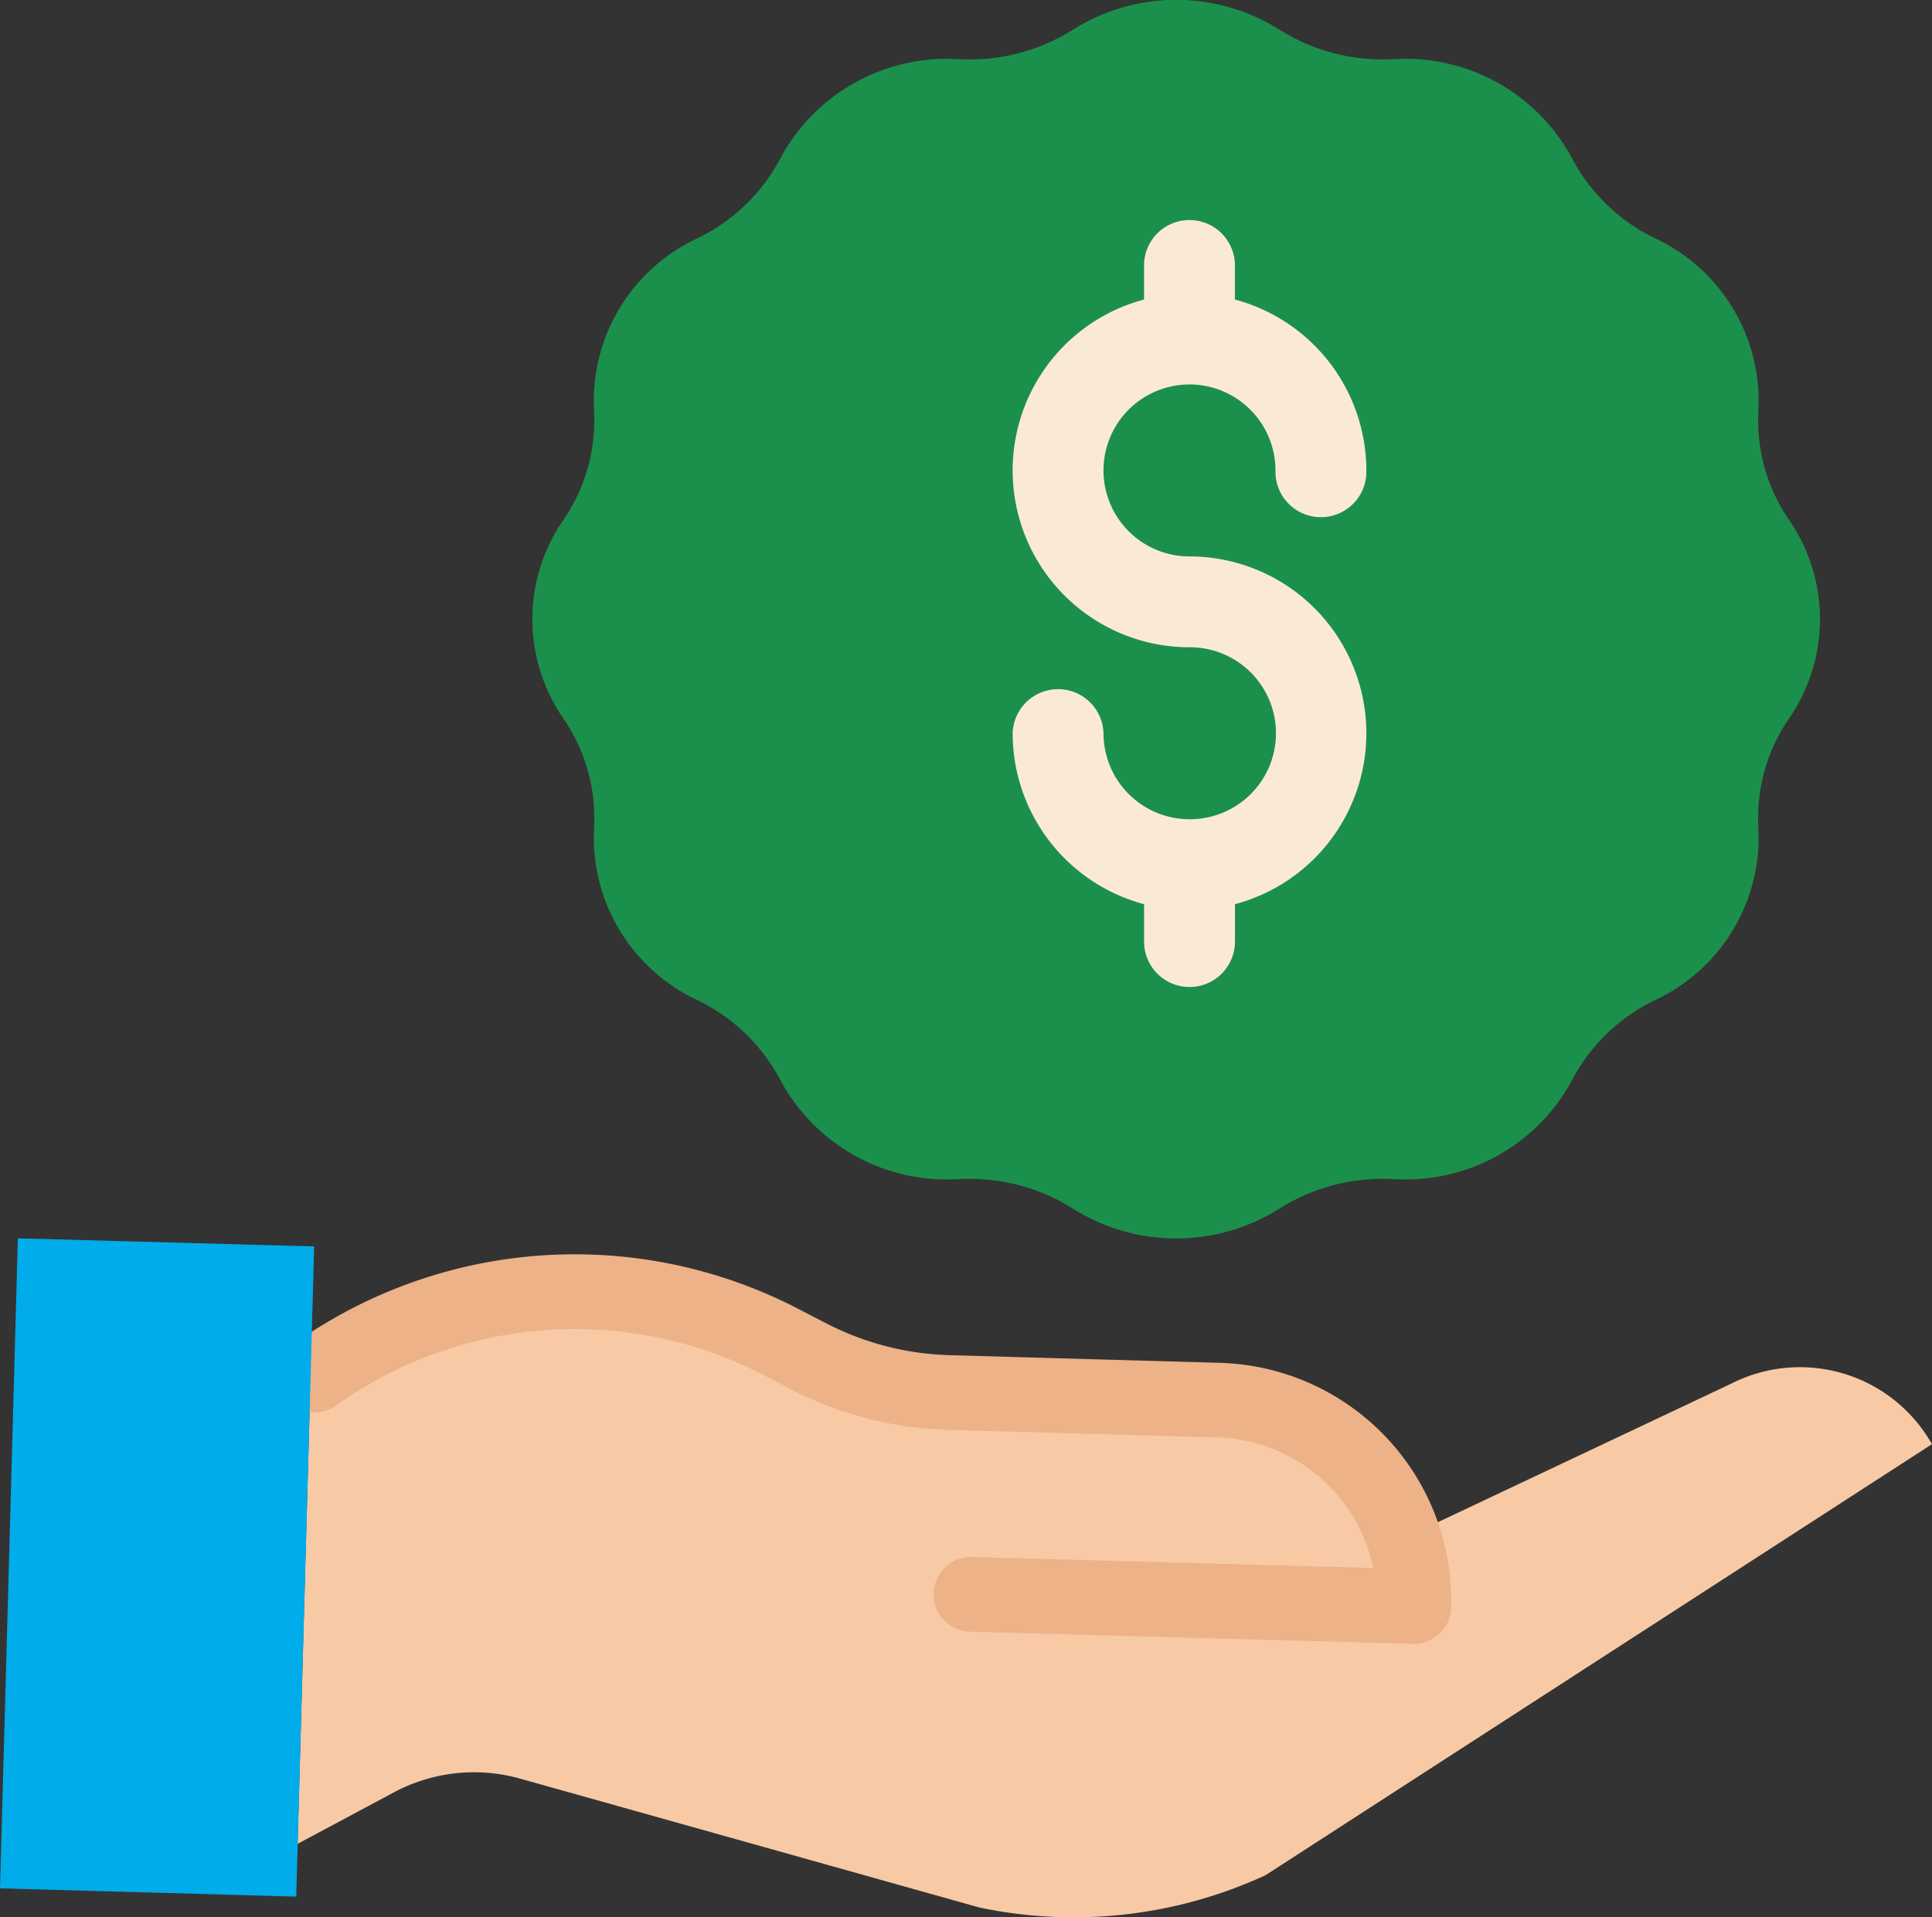 <svg xmlns="http://www.w3.org/2000/svg" width="50.375" height="50" viewBox="0 0 50.375 50">
  <rect x="0" y="0" width="50.375" height="50" fill="#333333" stroke="none"/>
  <g id="Offer_price" data-name="Offer price" transform="translate(-1275 -302)">
    <path id="Path_2611" data-name="Path 2611" d="M92.58,283.476l8.548-4.038a3.953,3.953,0,0,1,5.223,1.584l-17.376,11.24a11.939,11.939,0,0,1-7.455.844l-11.984-3.363a4.435,4.435,0,0,0-3.293.361l-2.506,1.34.338-12.222.1,0a11.725,11.725,0,0,1,12.185-.852l.717.371a8.363,8.363,0,0,0,3.623.935l7.044.2A5.24,5.24,0,0,1,92.58,283.476Zm0,0" transform="translate(1219.023 58.64)" fill="#f7caa5"/>
    <path id="Path_2612" data-name="Path 2612" d="M146.82,13.9a4.558,4.558,0,0,1,0,5.177,4.57,4.57,0,0,0-.807,2.593c0,.084,0,.169.008.254l0,.034a4.681,4.681,0,0,1-2.677,4.456l-.019.009a4.793,4.793,0,0,0-2.159,2.077l-.009.017a4.924,4.924,0,0,1-4.633,2.574h-.034a5.022,5.022,0,0,0-2.959.77,5.047,5.047,0,0,1-5.381,0,5.019,5.019,0,0,0-2.684-.777c-.091,0-.184,0-.275.007h-.034a4.923,4.923,0,0,1-4.632-2.574l-.009-.017a4.8,4.8,0,0,0-2.159-2.077l-.019-.009a4.678,4.678,0,0,1-2.677-4.456l0-.034a4.575,4.575,0,0,0-.8-2.847,4.553,4.553,0,0,1,0-5.177,4.571,4.571,0,0,0,.807-2.594c0-.084,0-.169-.007-.253l0-.033a4.676,4.676,0,0,1,2.677-4.456l.019-.009a4.8,4.8,0,0,0,2.159-2.078l.009-.017a4.925,4.925,0,0,1,4.632-2.576l.034,0a5.037,5.037,0,0,0,2.959-.77,5.049,5.049,0,0,1,5.381,0,5.038,5.038,0,0,0,2.959.77l.034,0a4.926,4.926,0,0,1,4.633,2.576l.009.017a4.8,4.8,0,0,0,2.159,2.078l.019.009a4.678,4.678,0,0,1,2.677,4.456l0,.033A4.572,4.572,0,0,0,146.82,13.9Zm0,0" transform="translate(1174.828 301.659)" fill="#1b904c"/>
    <path id="Path_2613" data-name="Path 2613" d="M88.966,279.139h-.027l-11.579-.318a.975.975,0,0,1,.053-1.948l10.494.288a4.212,4.212,0,0,0-.125-.469,4.274,4.274,0,0,0-3.937-2.934l-7.045-.2a9.4,9.4,0,0,1-4.044-1.044l-.717-.371a10.71,10.71,0,0,0-11.172.782.974.974,0,1,1-1.129-1.588,12.651,12.651,0,0,1,13.2-.923l.717.371a7.438,7.438,0,0,0,3.2.826l7.045.2a6.209,6.209,0,0,1,6.041,6.382.974.974,0,0,1-.974.948Zm0,0" transform="translate(1222.896 65.729)" fill="#edb288"/>
    <path id="Path_2617" data-name="Path 2617" d="M7.762,281.338l-.038,1.378L0,282.5l.466-16.952,7.725.212L8.1,269.116Zm0,0" transform="translate(1275 68.745)" fill="#00acea"/>
    <path id="Path_2619" data-name="Path 2619" d="M153.095,307.275a2.245,2.245,0,0,1,2.242,2.243,1.185,1.185,0,1,0,2.369,0,4.62,4.62,0,0,0-3.427-4.457v-.853a1.185,1.185,0,1,0-2.369,0v.853a4.612,4.612,0,0,0,1.185,9.069,2.242,2.242,0,1,1,.025,4.484h-.049a2.244,2.244,0,0,1-2.218-2.241,1.185,1.185,0,0,0-2.369,0,4.62,4.62,0,0,0,3.427,4.457v1.009a1.185,1.185,0,0,0,2.369,0v-1.009a4.612,4.612,0,0,0-1.185-9.069,2.242,2.242,0,0,1,0-4.485Z" transform="translate(1152.92 4.75)" fill="#fbe9d8"/>
  </g>
</svg>
